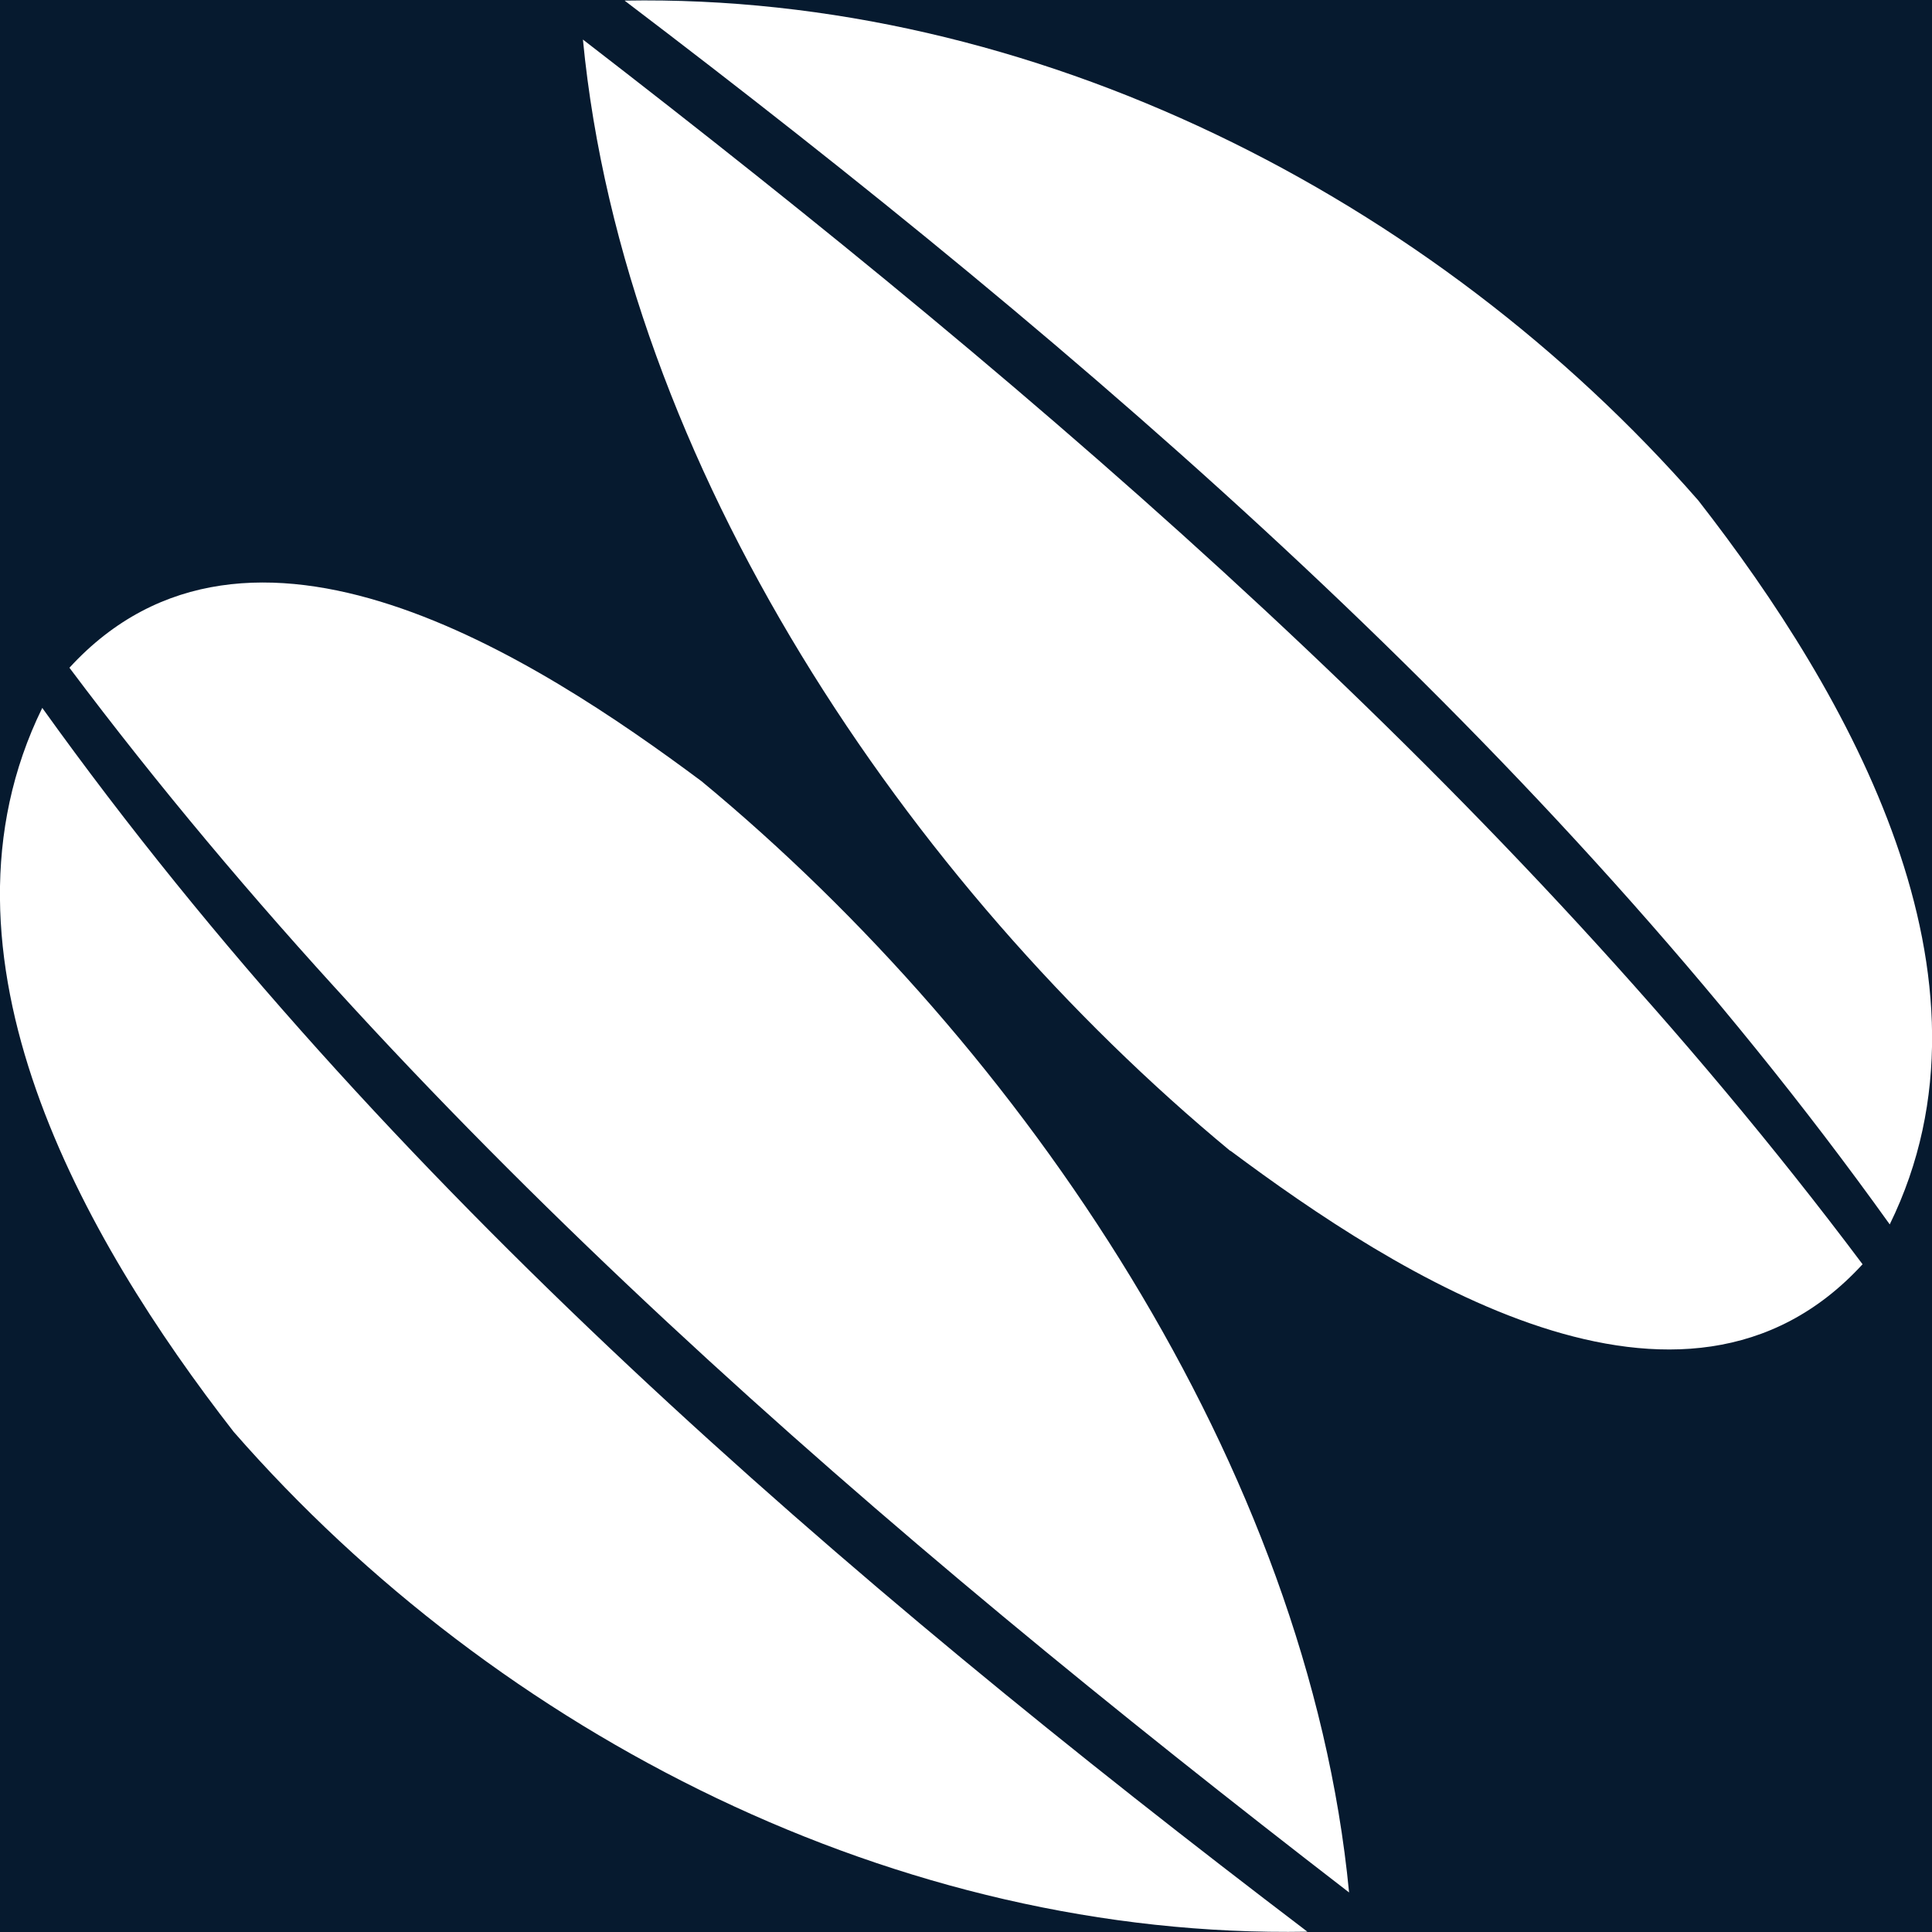 <?xml version="1.0" encoding="UTF-8"?>
<svg id="Kotahitanga" xmlns="http://www.w3.org/2000/svg" viewBox="0 0 64 64">
  <defs>
    <style>
      .cls-1 {
        fill: #061a2f;
        stroke-width: 0px;
      }
    </style>
  </defs>
  <g id="Kotahitanga_-_Leaf_-_Tier_2_-_reverse" data-name="Kotahitanga - Leaf - Tier 2 - reverse">
    <path class="cls-1" d="m0,0v64h64V0H0Zm7.74,47.43C2.76,41.03-2.61,31.63,1.4,23.45c11.3,15.77,26.55,28.86,41.91,40.54-13.53.24-26.79-6.51-35.57-16.56ZM2.3,22.12c5.95-6.49,15.48-.31,20.94,3.76,10.67,8.82,20.09,22.71,21.45,36.81C29.3,50.82,14.01,37.73,2.3,22.12Zm38.46,16.01C30.09,29.3,20.67,15.42,19.31,1.31c15.38,11.87,30.68,24.96,42.39,40.57-5.95,6.49-15.48.31-20.94-3.76Zm21.84,2.43C51.3,24.78,36.05,11.69,20.69.02c13.53-.24,26.79,6.51,35.57,16.56,4.99,6.4,10.35,15.8,6.34,23.98Z"/>
  </g>
</svg>